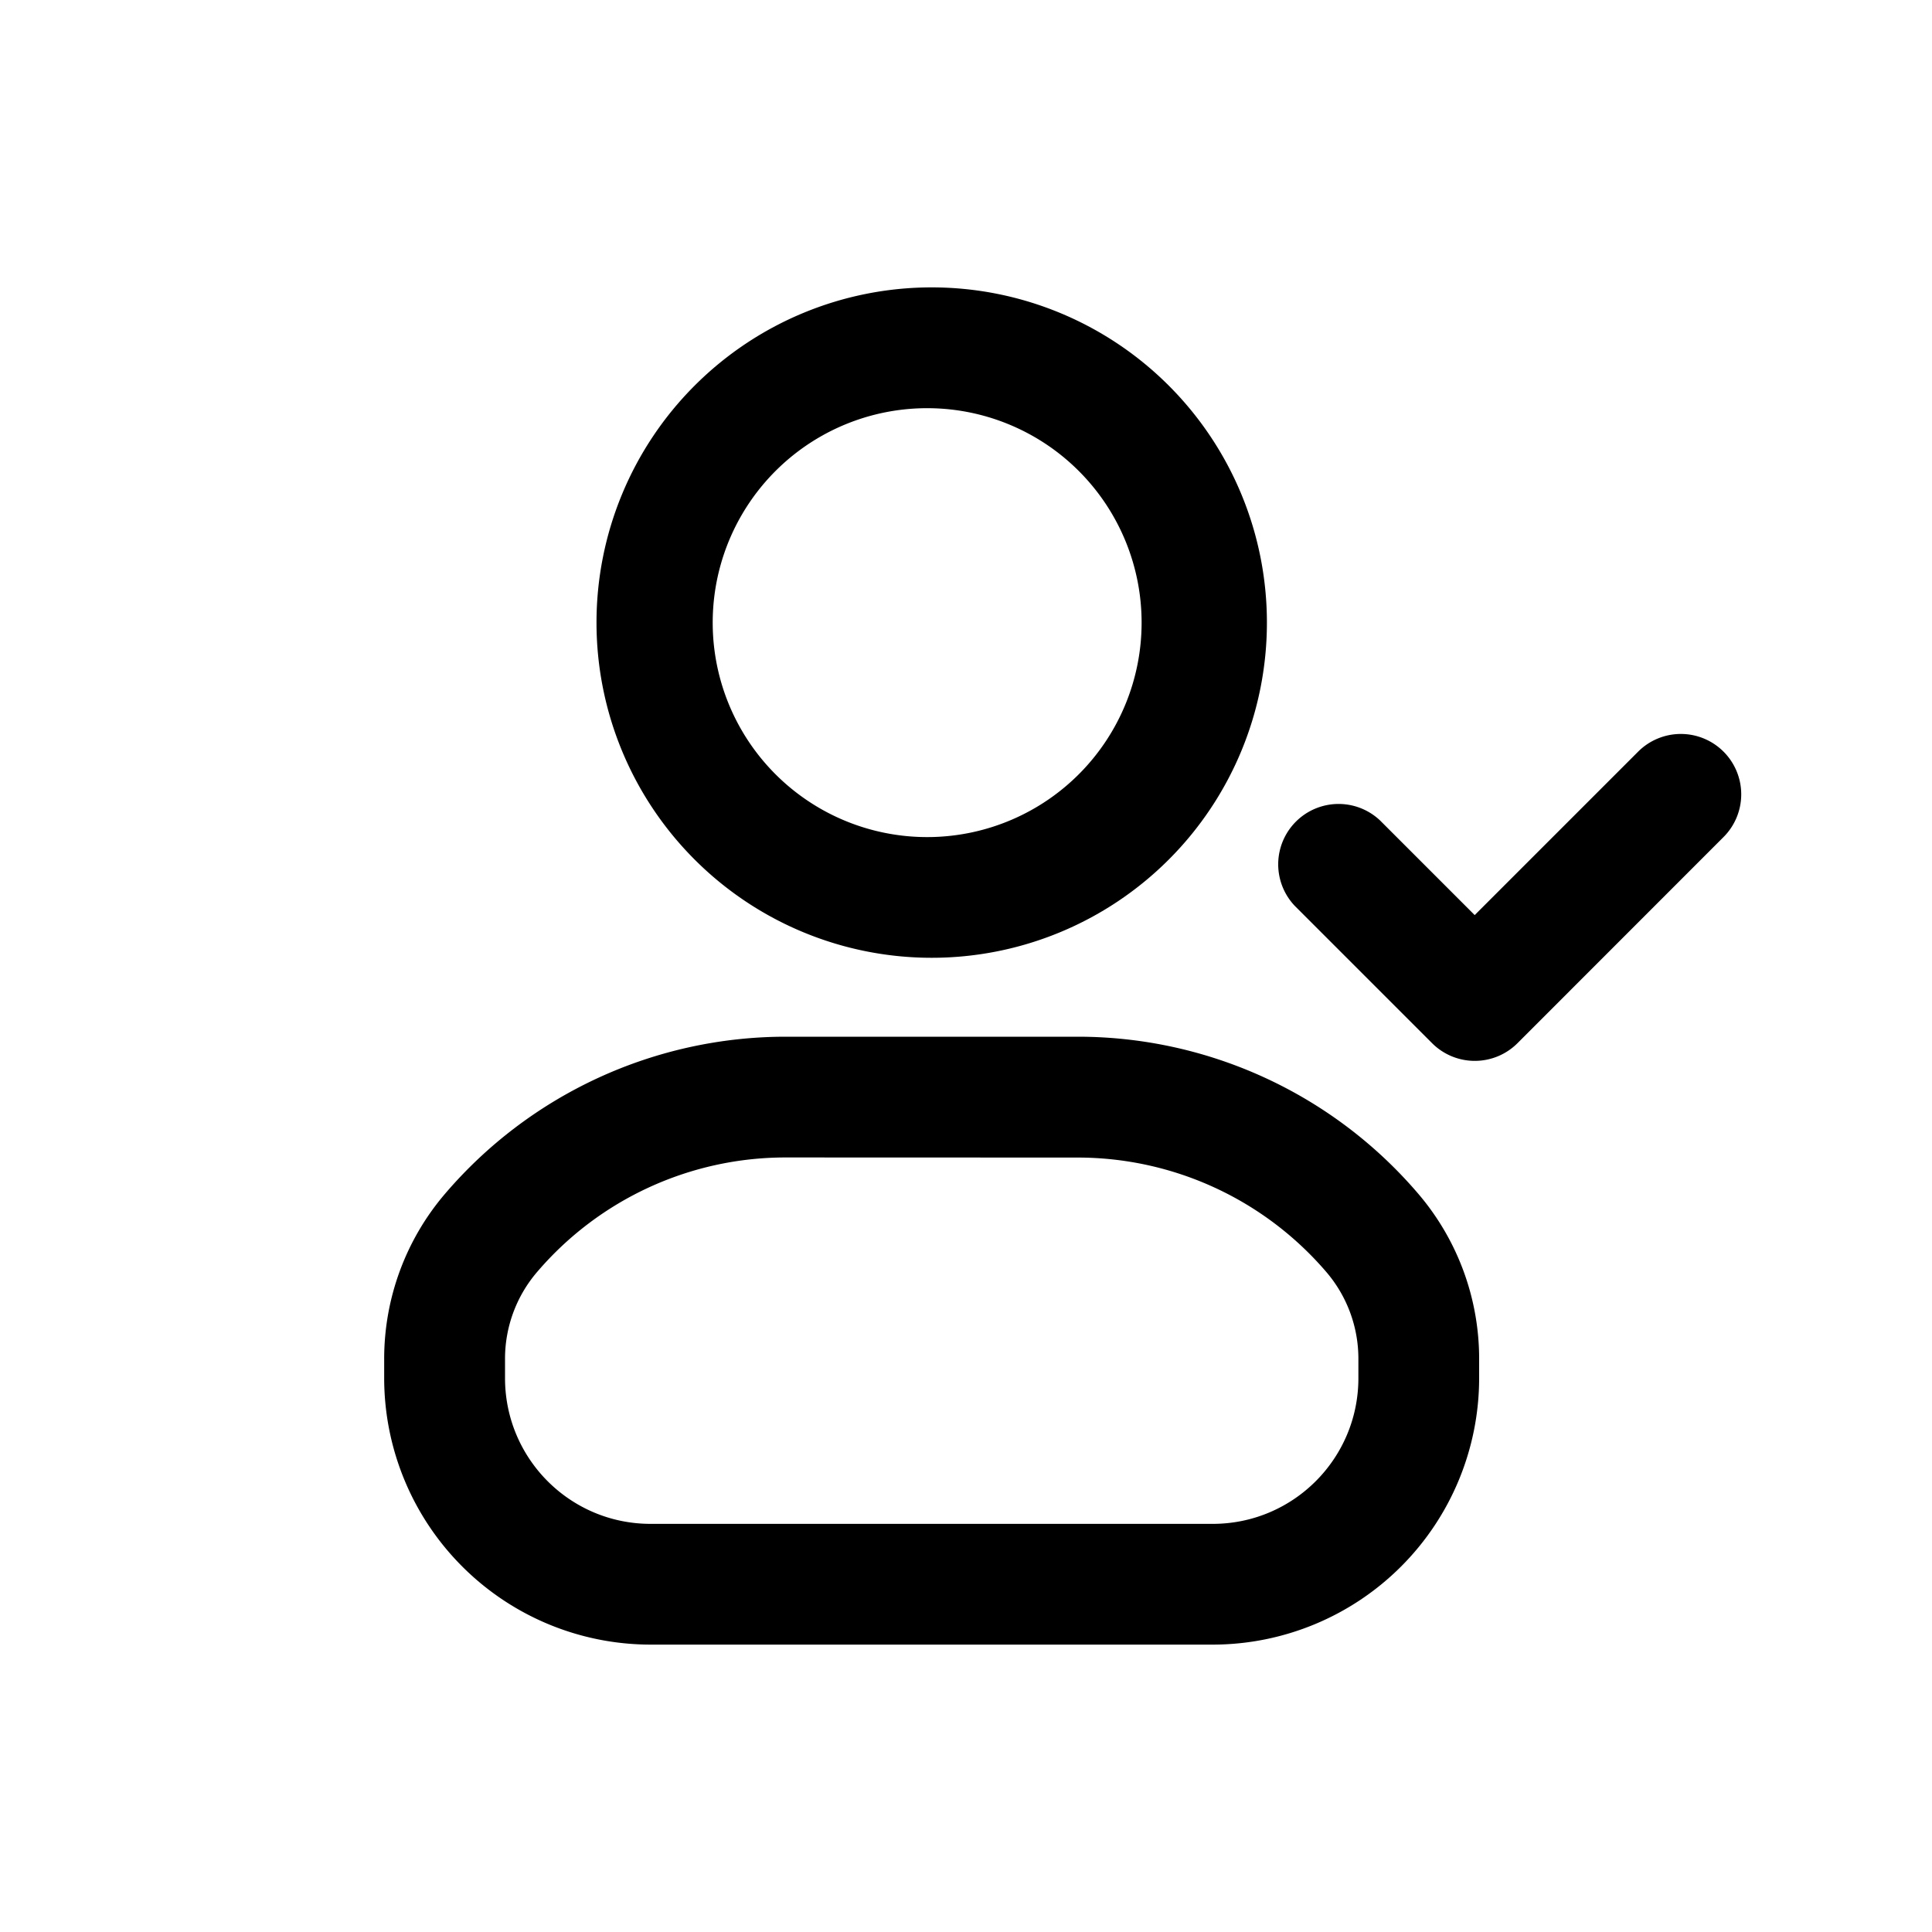 <svg xmlns="http://www.w3.org/2000/svg" width="20" height="20" fill="none" class="persona-icon" viewBox="0 0 20 20"><path fill="currentColor" fill-rule="evenodd" d="M4.607 12.358a4.64 4.64 0 0 1 3.525-1.626h3.025c1.356 0 2.645.595 3.525 1.626a2.63 2.63 0 0 1 .63 1.708v.2a2.76 2.76 0 0 1-2.758 2.759H6.735a2.76 2.76 0 0 1-2.758-2.758v-.201c0-.626.223-1.232.63-1.708m3.525-.376c-.99 0-1.931.434-2.574 1.188a1.38 1.38 0 0 0-.33.896v.2c0 .834.674 1.509 1.507 1.509h5.819c.833 0 1.508-.675 1.508-1.508v-.201a1.38 1.38 0 0 0-.33-.896 3.39 3.39 0 0 0-2.575-1.187zM6.175 6.445a3.47 3.47 0 1 1 6.94 0 3.47 3.47 0 0 1-6.94 0m3.47-2.219a2.22 2.22 0 1 0 0 4.439 2.22 2.22 0 0 0 0-4.439m8.197 3.555a.625.625 0 0 1 0 .884l-2.133 2.134a.625.625 0 0 1-.884 0l-1.423-1.423a.625.625 0 0 1 .884-.883l.98.98 1.692-1.692a.625.625 0 0 1 .884 0" clip-rule="evenodd"/></svg>